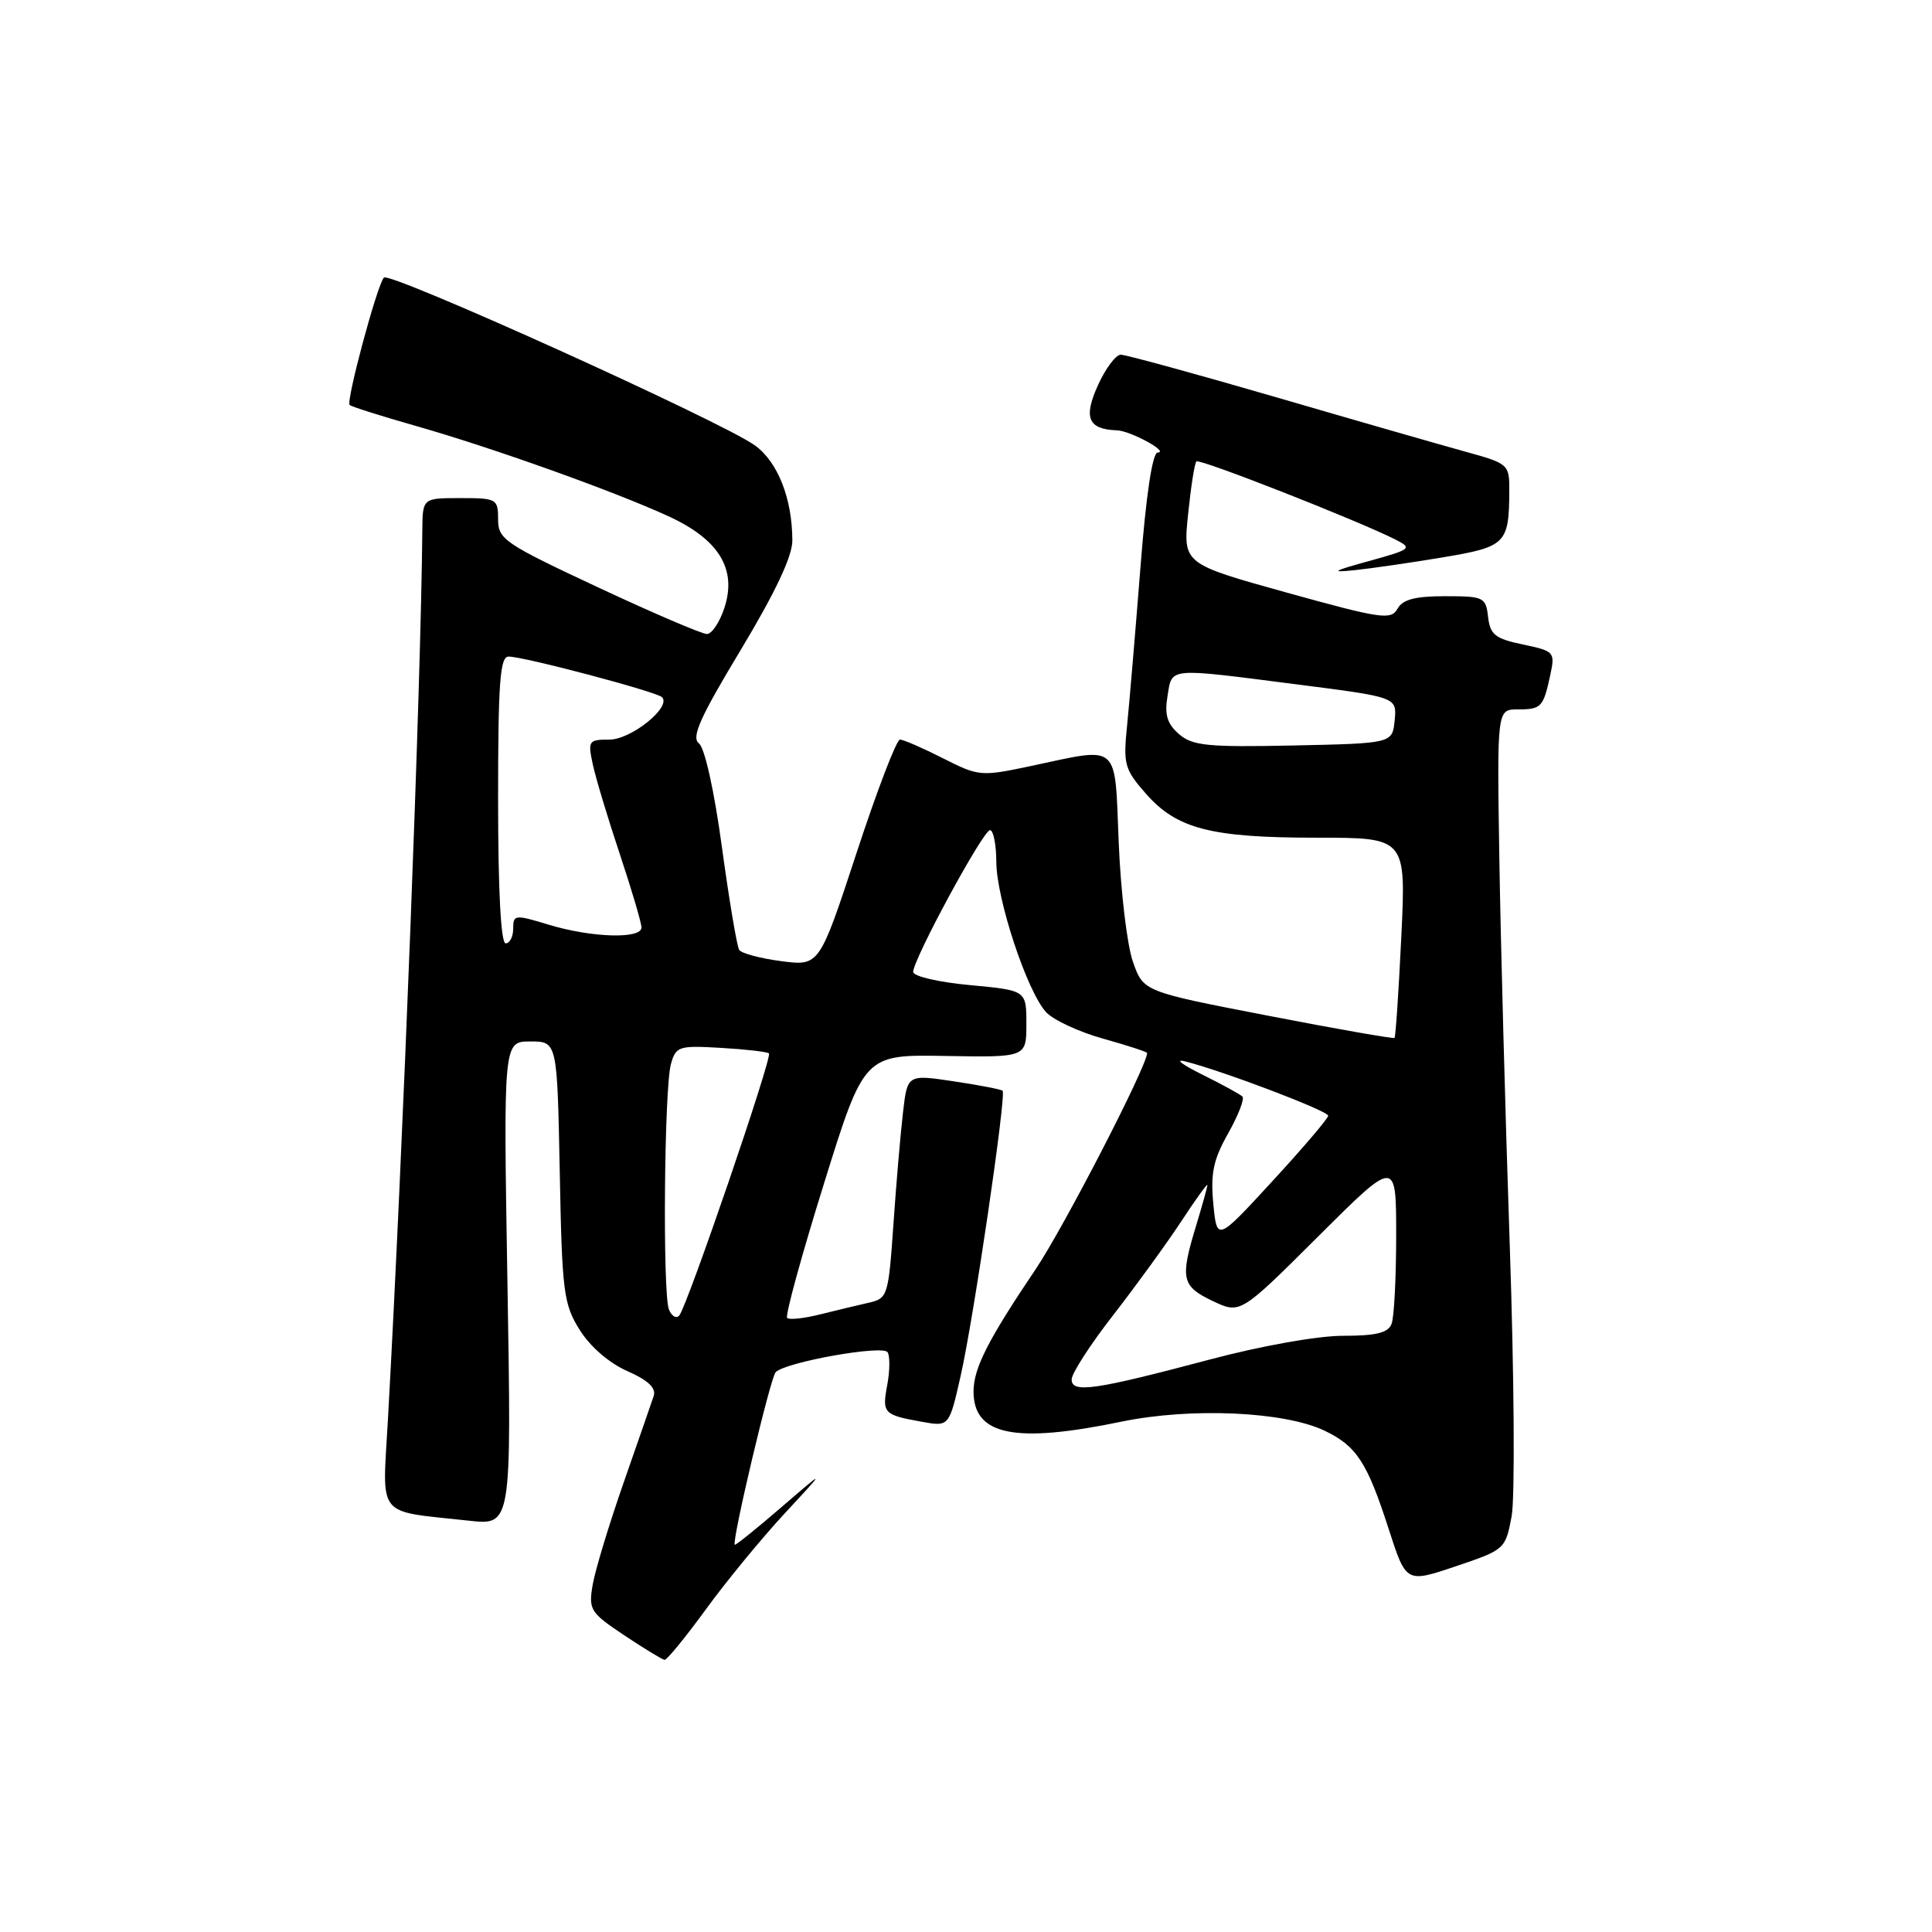 <?xml version="1.0" encoding="UTF-8" standalone="no"?>
<!DOCTYPE svg PUBLIC "-//W3C//DTD SVG 1.1//EN" "http://www.w3.org/Graphics/SVG/1.1/DTD/svg11.dtd" >
<svg xmlns="http://www.w3.org/2000/svg" xmlns:xlink="http://www.w3.org/1999/xlink" version="1.1" viewBox="0 0 256 256">
 <g >
 <path fill="currentColor"
d=" M 93.53 213.25 C 96.23 209.54 100.93 203.82 103.97 200.54 C 109.50 194.58 109.50 194.58 103.52 199.73 C 100.24 202.56 97.46 204.79 97.36 204.69 C 96.94 204.25 102.09 182.51 102.78 181.82 C 104.13 180.47 116.99 178.18 117.61 179.18 C 117.94 179.70 117.91 181.64 117.57 183.49 C 116.86 187.26 117.06 187.48 122.14 188.39 C 125.77 189.05 125.77 189.05 127.30 182.27 C 129.03 174.61 133.37 145.03 132.85 144.53 C 132.66 144.35 129.74 143.78 126.37 143.28 C 120.23 142.36 120.23 142.36 119.65 147.43 C 119.32 150.22 118.75 156.90 118.38 162.27 C 117.72 171.74 117.62 172.05 115.10 172.62 C 113.67 172.94 110.77 173.64 108.65 174.17 C 106.53 174.70 104.57 174.91 104.30 174.63 C 104.02 174.35 106.20 166.39 109.15 156.93 C 114.50 139.73 114.50 139.73 125.25 139.92 C 136.00 140.11 136.00 140.11 136.00 135.67 C 136.00 131.23 136.00 131.23 128.50 130.53 C 124.38 130.15 121.00 129.36 121.00 128.79 C 121.00 127.11 130.27 110.00 131.18 110.00 C 131.63 110.00 132.01 111.91 132.02 114.25 C 132.05 119.14 136.07 131.32 138.59 134.09 C 139.52 135.13 142.92 136.72 146.14 137.62 C 149.37 138.52 152.00 139.38 152.00 139.53 C 152.00 141.24 140.99 162.58 137.24 168.16 C 130.89 177.58 129.00 181.31 129.00 184.38 C 129.00 190.20 134.47 191.31 148.64 188.37 C 157.80 186.48 170.13 187.02 175.48 189.56 C 179.75 191.59 181.15 193.73 184.02 202.64 C 186.32 209.76 186.32 209.76 192.90 207.54 C 199.40 205.35 199.48 205.28 200.30 200.91 C 200.75 198.49 200.64 182.32 200.05 165.00 C 199.46 147.68 198.84 124.61 198.67 113.75 C 198.36 94.00 198.36 94.00 201.12 94.00 C 204.24 94.00 204.50 93.72 205.43 89.40 C 206.07 86.40 205.95 86.27 201.80 85.40 C 198.12 84.63 197.45 84.10 197.18 81.75 C 196.88 79.13 196.61 79.00 191.48 79.00 C 187.50 79.00 185.86 79.43 185.17 80.67 C 184.32 82.19 182.99 81.99 170.49 78.52 C 156.75 74.70 156.75 74.70 157.43 68.13 C 157.80 64.52 158.29 61.37 158.53 61.14 C 158.94 60.73 179.92 68.97 184.90 71.49 C 187.18 72.65 187.01 72.79 181.40 74.34 C 176.55 75.68 176.21 75.89 179.50 75.55 C 181.70 75.32 186.96 74.56 191.19 73.85 C 199.56 72.45 199.96 72.06 199.99 64.98 C 200.00 61.54 199.87 61.42 194.25 59.87 C 191.09 59.00 179.77 55.75 169.11 52.64 C 158.44 49.54 149.18 47.00 148.51 47.00 C 147.85 47.00 146.48 48.83 145.47 51.08 C 143.53 55.36 144.19 56.89 148.00 57.02 C 149.79 57.08 154.99 59.91 153.40 59.96 C 152.70 59.99 151.86 65.57 151.11 75.25 C 150.45 83.64 149.66 93.01 149.35 96.09 C 148.82 101.28 148.99 101.92 151.84 105.17 C 155.94 109.84 160.46 111.00 174.52 111.00 C 186.31 111.00 186.31 111.00 185.68 124.14 C 185.33 131.37 184.93 137.39 184.78 137.53 C 184.62 137.66 177.07 136.34 168.00 134.58 C 151.50 131.39 151.50 131.39 150.12 127.44 C 149.35 125.27 148.51 118.21 148.24 111.75 C 147.68 98.23 148.52 98.97 136.65 101.49 C 129.95 102.91 129.70 102.88 124.94 100.47 C 122.26 99.11 119.70 98.00 119.25 98.00 C 118.79 98.00 116.21 104.75 113.50 113.01 C 108.57 128.01 108.57 128.01 103.54 127.36 C 100.77 127.00 98.25 126.33 97.95 125.87 C 97.65 125.41 96.62 119.29 95.66 112.27 C 94.64 104.76 93.38 99.09 92.61 98.50 C 91.57 97.71 92.76 95.06 98.15 86.12 C 102.73 78.50 105.00 73.71 104.99 71.62 C 104.98 66.05 103.05 61.17 99.99 58.99 C 95.51 55.80 51.63 35.96 50.87 36.78 C 49.97 37.75 45.83 53.16 46.33 53.66 C 46.55 53.88 50.50 55.13 55.11 56.44 C 65.21 59.32 81.23 65.04 88.54 68.39 C 95.27 71.47 97.68 75.41 95.98 80.56 C 95.36 82.45 94.32 84.01 93.67 84.01 C 93.03 84.02 86.54 81.24 79.25 77.83 C 66.85 72.03 66.00 71.46 66.00 68.82 C 66.00 66.10 65.82 66.00 61.00 66.00 C 56.00 66.00 56.00 66.00 55.96 70.25 C 55.79 90.46 53.41 152.01 51.40 188.14 C 50.67 201.35 49.68 200.13 62.14 201.50 C 67.78 202.12 67.78 202.12 67.24 170.06 C 66.70 138.00 66.70 138.00 70.27 138.00 C 73.83 138.00 73.83 138.00 74.17 155.25 C 74.47 171.20 74.67 172.78 76.80 176.20 C 78.19 178.43 80.69 180.60 83.11 181.67 C 85.87 182.88 86.96 183.92 86.62 184.97 C 86.34 185.81 84.54 191.00 82.62 196.50 C 80.70 202.00 78.86 208.07 78.53 210.00 C 77.97 213.30 78.21 213.68 82.72 216.69 C 85.35 218.44 87.75 219.90 88.06 219.94 C 88.36 219.97 90.83 216.96 93.53 213.25 Z  M 142.00 182.78 C 142.00 181.99 144.46 178.17 147.48 174.29 C 150.49 170.42 154.54 164.84 156.48 161.90 C 158.41 158.95 160.00 156.76 159.99 157.02 C 159.98 157.29 159.31 159.71 158.49 162.41 C 156.35 169.45 156.57 170.42 160.67 172.38 C 164.34 174.13 164.34 174.13 174.67 163.83 C 185.00 153.54 185.00 153.54 185.00 163.69 C 185.00 169.27 184.73 174.55 184.39 175.42 C 183.94 176.61 182.35 177.00 177.96 177.00 C 174.60 177.00 167.13 178.33 160.32 180.14 C 145.03 184.20 142.00 184.64 142.00 182.78 Z  M 88.63 173.49 C 87.79 171.29 88.01 144.18 88.90 141.00 C 89.56 138.64 89.92 138.52 95.55 138.85 C 98.82 139.04 101.68 139.37 101.89 139.58 C 102.38 140.04 91.03 173.17 90.00 174.32 C 89.60 174.77 88.98 174.39 88.63 173.49 Z  M 160.77 159.50 C 160.39 155.47 160.77 153.66 162.74 150.17 C 164.08 147.79 164.93 145.60 164.63 145.30 C 164.33 145.00 161.93 143.69 159.29 142.38 C 156.66 141.08 155.62 140.29 157.00 140.63 C 161.94 141.86 176.00 147.20 175.99 147.84 C 175.98 148.21 172.66 152.10 168.61 156.50 C 161.25 164.50 161.25 164.50 160.77 159.50 Z  M 66.00 106.00 C 66.00 90.45 66.25 87.00 67.39 87.00 C 69.43 87.00 86.98 91.65 87.72 92.38 C 89.01 93.67 83.64 98.00 80.75 98.00 C 77.99 98.00 77.88 98.17 78.54 101.25 C 78.92 103.04 80.53 108.39 82.12 113.15 C 83.70 117.90 85.00 122.29 85.00 122.90 C 85.00 124.45 78.40 124.25 72.75 122.54 C 68.21 121.16 68.00 121.18 68.00 123.05 C 68.00 124.12 67.55 125.00 67.00 125.00 C 66.37 125.00 66.00 118.00 66.00 106.00 Z  M 156.23 97.28 C 154.66 95.92 154.29 94.72 154.70 92.25 C 155.33 88.39 154.54 88.47 171.80 90.68 C 185.10 92.38 185.10 92.38 184.80 95.44 C 184.50 98.50 184.50 98.50 171.40 98.78 C 160.02 99.02 158.02 98.82 156.23 97.28 Z "/>
</g>
</svg>